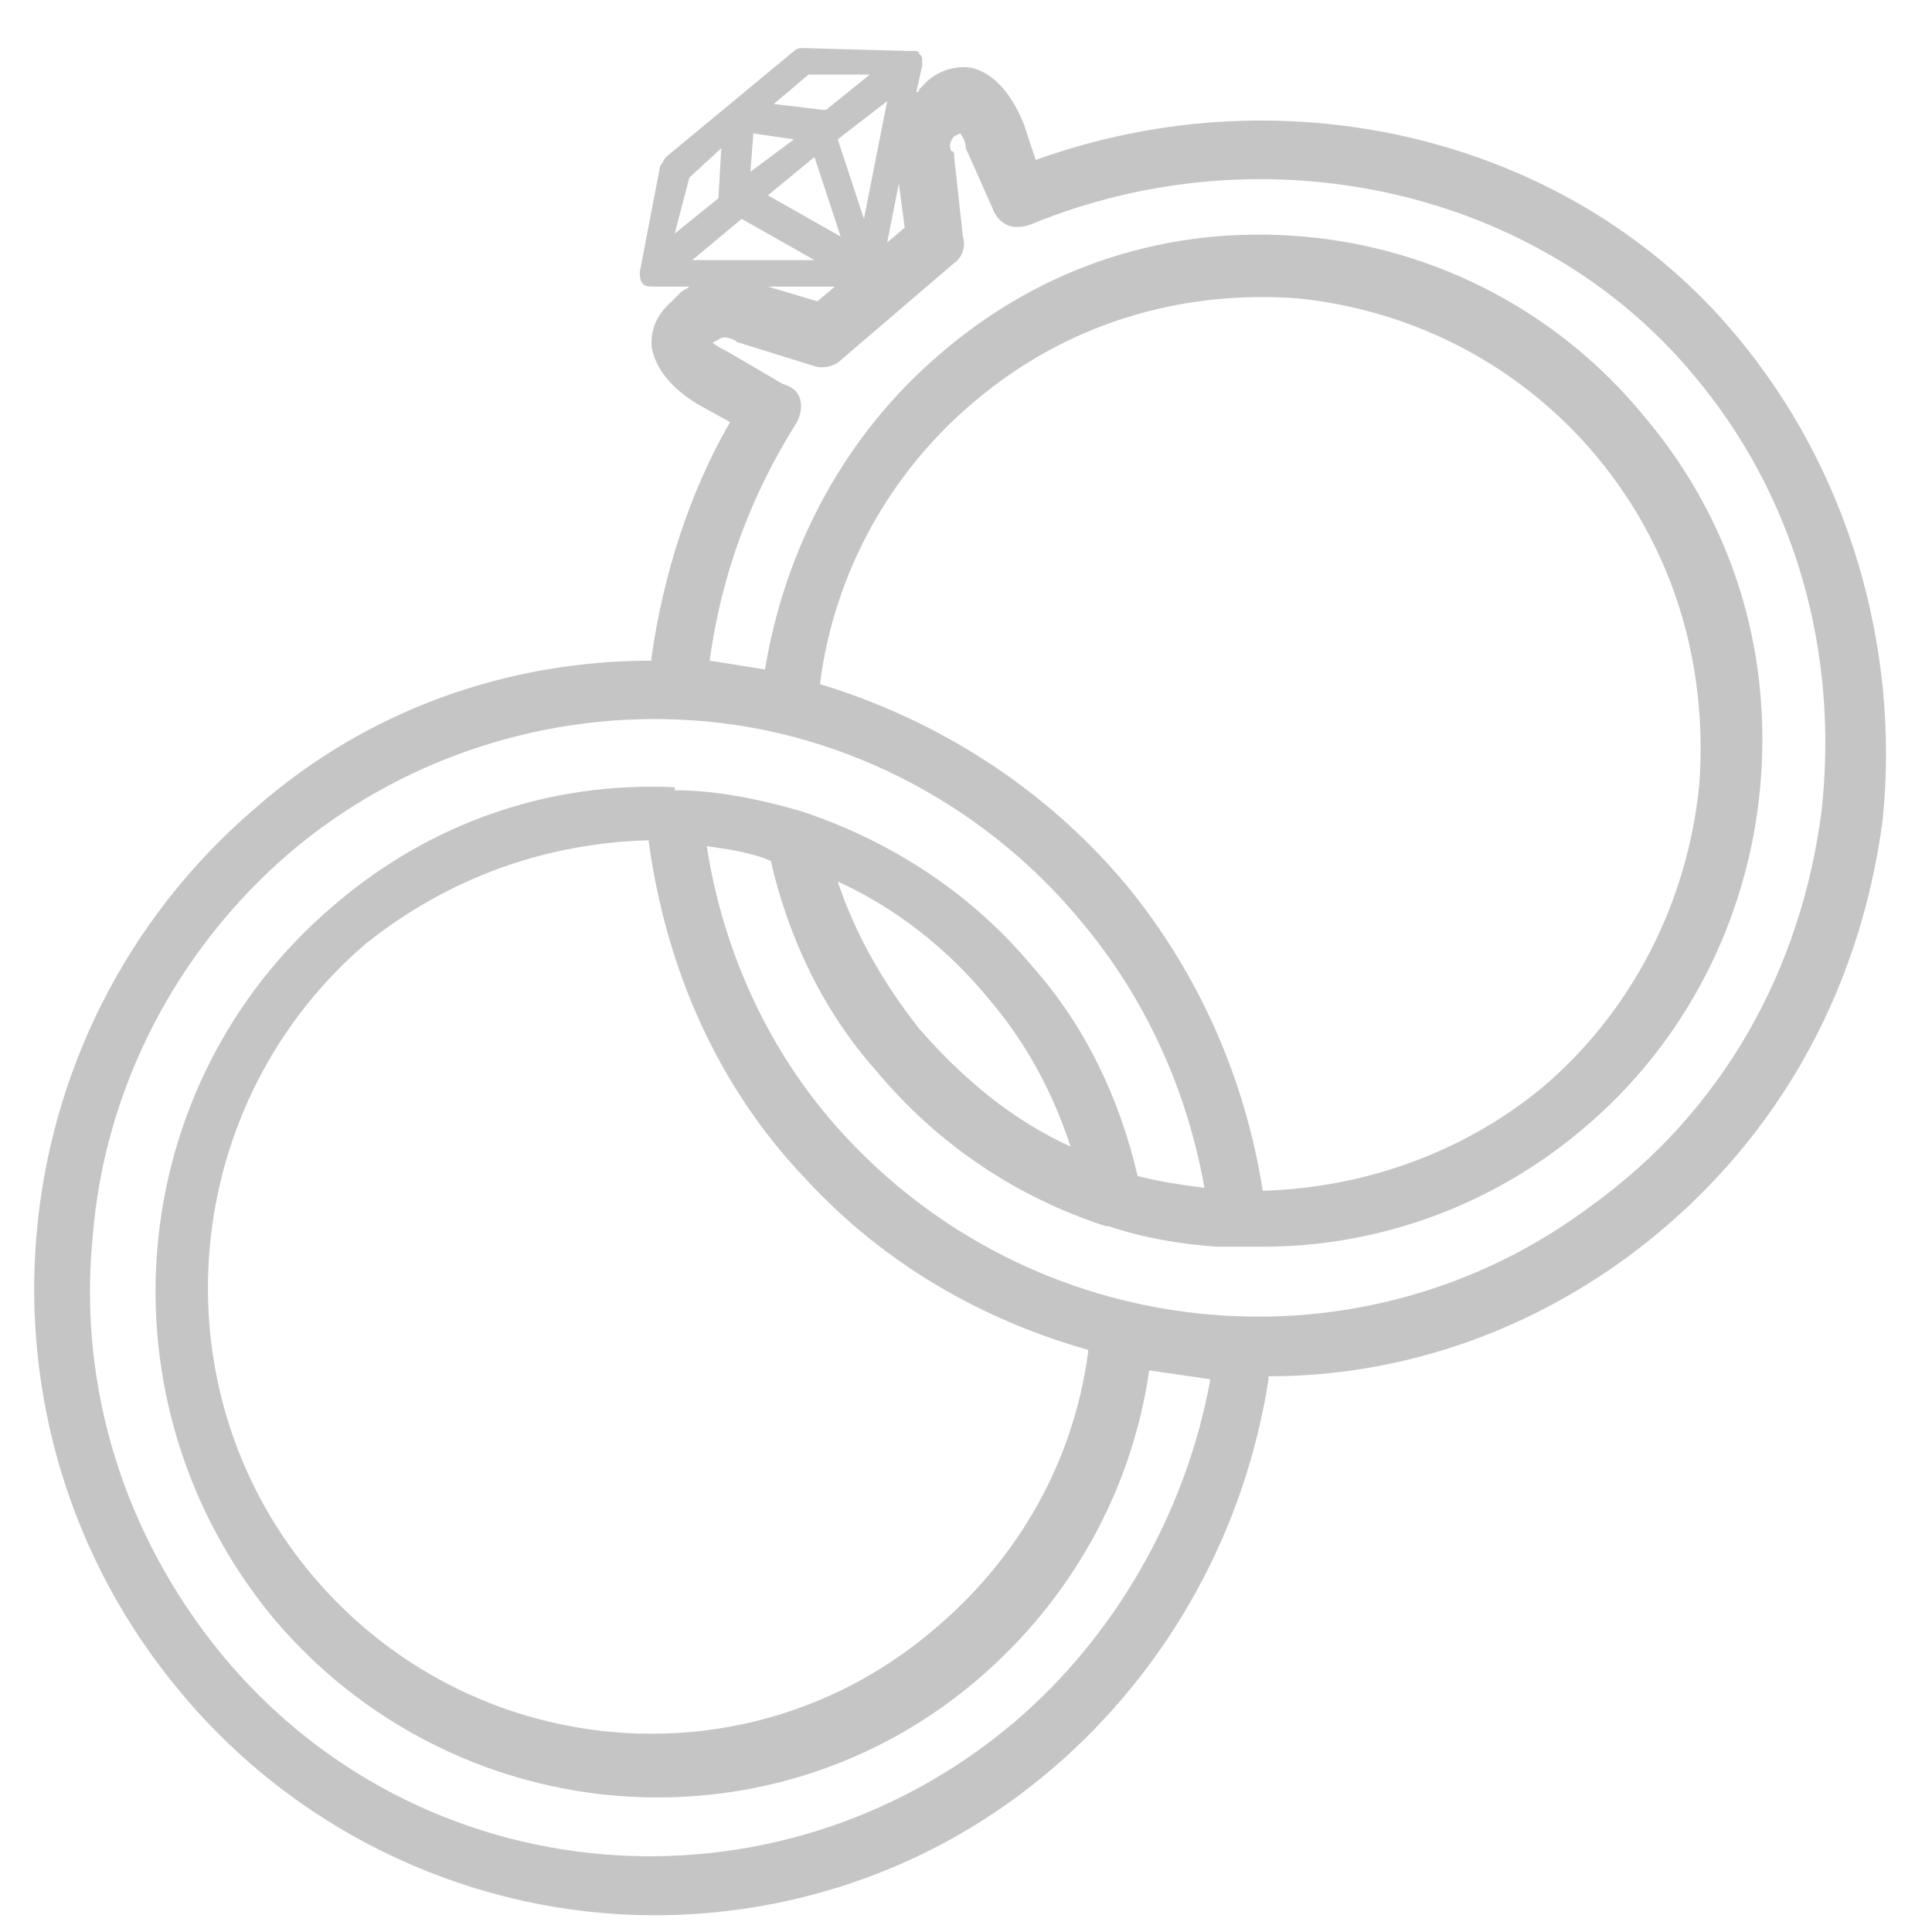 <svg width="41" height="41" viewBox="0 0 41 41" fill="none" xmlns="http://www.w3.org/2000/svg">
<g clip-path="url(#clip0)">
<path d="M36.865 7.145C33.406 2.957 27.353 1.457 21.979 3.395L21.732 2.645C21.484 2.02 21.114 1.582 20.681 1.457C20.496 1.395 20.064 1.395 19.693 1.707L19.508 1.895C19.508 1.895 19.508 1.957 19.446 1.957L19.57 1.395V1.332C19.57 1.332 19.57 1.332 19.57 1.27C19.57 1.207 19.57 1.207 19.508 1.145C19.508 1.082 19.446 1.082 19.384 1.082C19.384 1.082 19.384 1.082 19.323 1.082H19.261L17.037 1.02C16.975 1.02 16.913 1.02 16.852 1.082L14.134 3.332C14.072 3.395 14.072 3.457 14.01 3.52L13.578 5.77C13.578 5.832 13.578 5.957 13.64 6.02C13.701 6.082 13.763 6.082 13.887 6.082H14.628C14.566 6.145 14.504 6.145 14.443 6.207L14.257 6.395C13.825 6.77 13.825 7.145 13.825 7.332C13.887 7.77 14.195 8.207 14.813 8.582L15.493 8.957C14.628 10.457 14.072 12.207 13.825 13.957V14.02C10.736 14.02 7.771 15.082 5.424 17.145C-0.135 21.895 -0.877 30.27 3.818 35.895C6.412 39.02 10.18 40.645 13.887 40.645C16.852 40.645 19.878 39.645 22.349 37.52C24.82 35.395 26.426 32.457 26.92 29.27V29.207C29.638 29.207 32.294 28.332 34.58 26.645C37.607 24.395 39.46 21.145 39.954 17.395C40.325 13.707 39.213 9.957 36.865 7.145ZM19.199 4.832L18.828 5.145L19.075 3.895L19.199 4.832ZM17.778 2.957L18.828 2.145L18.334 4.645L17.778 2.957ZM17.84 5.02L16.296 4.145L17.284 3.332L17.84 5.02ZM15.925 3.645L15.987 2.832L16.852 2.957L15.925 3.645ZM15.74 4.645L17.284 5.52H14.69L15.74 4.645ZM17.16 1.582H18.458L17.531 2.332H17.469L16.419 2.207L17.16 1.582ZM15.307 3.145L15.246 4.207L14.319 4.957L14.628 3.77L15.307 3.145ZM17.716 6.082L17.346 6.395L16.296 6.082H17.716ZM21.484 36.582C16.419 40.832 8.883 40.207 4.683 35.082C2.644 32.582 1.656 29.457 1.965 26.27C2.212 23.082 3.756 20.145 6.165 18.082C8.451 16.145 11.416 15.145 14.381 15.27C17.716 15.395 20.867 17.02 22.967 19.582C24.326 21.207 25.191 23.145 25.561 25.207C25.067 25.145 24.635 25.082 24.141 24.957C23.77 23.332 23.029 21.77 21.917 20.52C20.62 18.957 18.89 17.832 16.975 17.207C16.11 16.957 15.184 16.77 14.319 16.77V16.707C11.663 16.582 9.13 17.457 7.092 19.207C2.583 23.02 2.027 29.77 5.795 34.332C7.895 36.832 10.922 38.145 13.948 38.145C16.358 38.145 18.767 37.332 20.743 35.645C22.72 33.957 24.017 31.645 24.388 29.082C24.82 29.145 25.252 29.207 25.685 29.27C25.191 32.02 23.708 34.707 21.484 36.582ZM26.797 25.27C26.426 22.895 25.438 20.645 23.893 18.77C22.164 16.707 19.878 15.27 17.408 14.52V14.457C17.716 12.145 18.89 10.02 20.681 8.52C22.596 6.895 25.005 6.145 27.538 6.332C30.009 6.582 32.294 7.77 33.9 9.707C35.506 11.645 36.248 14.082 36.062 16.645C35.815 19.145 34.642 21.457 32.727 23.082C31.059 24.457 28.959 25.207 26.797 25.27ZM22.72 24.332C21.484 23.77 20.434 22.895 19.508 21.832C18.767 20.895 18.149 19.832 17.778 18.707C19.014 19.27 20.125 20.145 20.99 21.207C21.793 22.145 22.349 23.207 22.72 24.332ZM13.763 17.832C14.134 20.582 15.246 23.082 17.099 25.02C18.767 26.832 20.867 28.02 23.09 28.645C23.09 28.645 23.09 28.645 23.09 28.707C22.782 31.02 21.608 33.082 19.817 34.582C15.863 37.957 9.933 37.395 6.598 33.395C3.262 29.395 3.818 23.395 7.771 20.02C9.501 18.645 11.539 17.895 13.763 17.832ZM38.657 17.207C38.224 20.582 36.556 23.582 33.777 25.582C28.959 29.207 22.164 28.582 18.025 24.207C16.419 22.52 15.369 20.332 14.998 17.957C15.431 18.02 15.925 18.082 16.358 18.27C16.728 19.895 17.469 21.457 18.581 22.707C19.878 24.27 21.546 25.395 23.461 26.02H23.523C24.264 26.27 25.005 26.395 25.808 26.457C25.994 26.457 26.179 26.457 26.364 26.457C26.364 26.457 26.364 26.457 26.426 26.457C26.55 26.457 26.673 26.457 26.797 26.457C29.267 26.457 31.677 25.582 33.592 23.957C35.753 22.145 37.112 19.52 37.359 16.645C37.607 13.77 36.742 11.02 34.889 8.832C33.097 6.645 30.503 5.27 27.662 5.02C24.82 4.77 22.102 5.645 19.94 7.52C17.963 9.207 16.666 11.582 16.234 14.207C15.863 14.145 15.431 14.082 15.06 14.02C15.307 12.207 15.925 10.52 16.913 8.957C16.975 8.832 17.037 8.645 16.975 8.457C16.913 8.27 16.79 8.207 16.605 8.145L15.431 7.457C15.307 7.395 15.184 7.332 15.122 7.27L15.246 7.207C15.307 7.145 15.431 7.145 15.555 7.207C15.616 7.207 15.616 7.27 15.678 7.27L17.284 7.77C17.469 7.832 17.716 7.77 17.84 7.645L20.249 5.582C20.434 5.457 20.496 5.207 20.434 5.02L20.249 3.332C20.249 3.27 20.249 3.207 20.187 3.207C20.125 3.082 20.187 2.957 20.249 2.895L20.373 2.832C20.434 2.895 20.496 3.02 20.496 3.145L21.052 4.395C21.114 4.582 21.237 4.707 21.361 4.77C21.484 4.832 21.67 4.832 21.855 4.77C26.858 2.707 32.665 4.02 35.939 7.957C38.101 10.52 39.027 13.832 38.657 17.207Z" fill="#C5C5C5"/>
</g>
<defs>
<clipPath id="clip0">
<rect width="40" height="40" fill="white" transform="translate(0.542 0.645)"/>
</clipPath>
</defs>
</svg>

